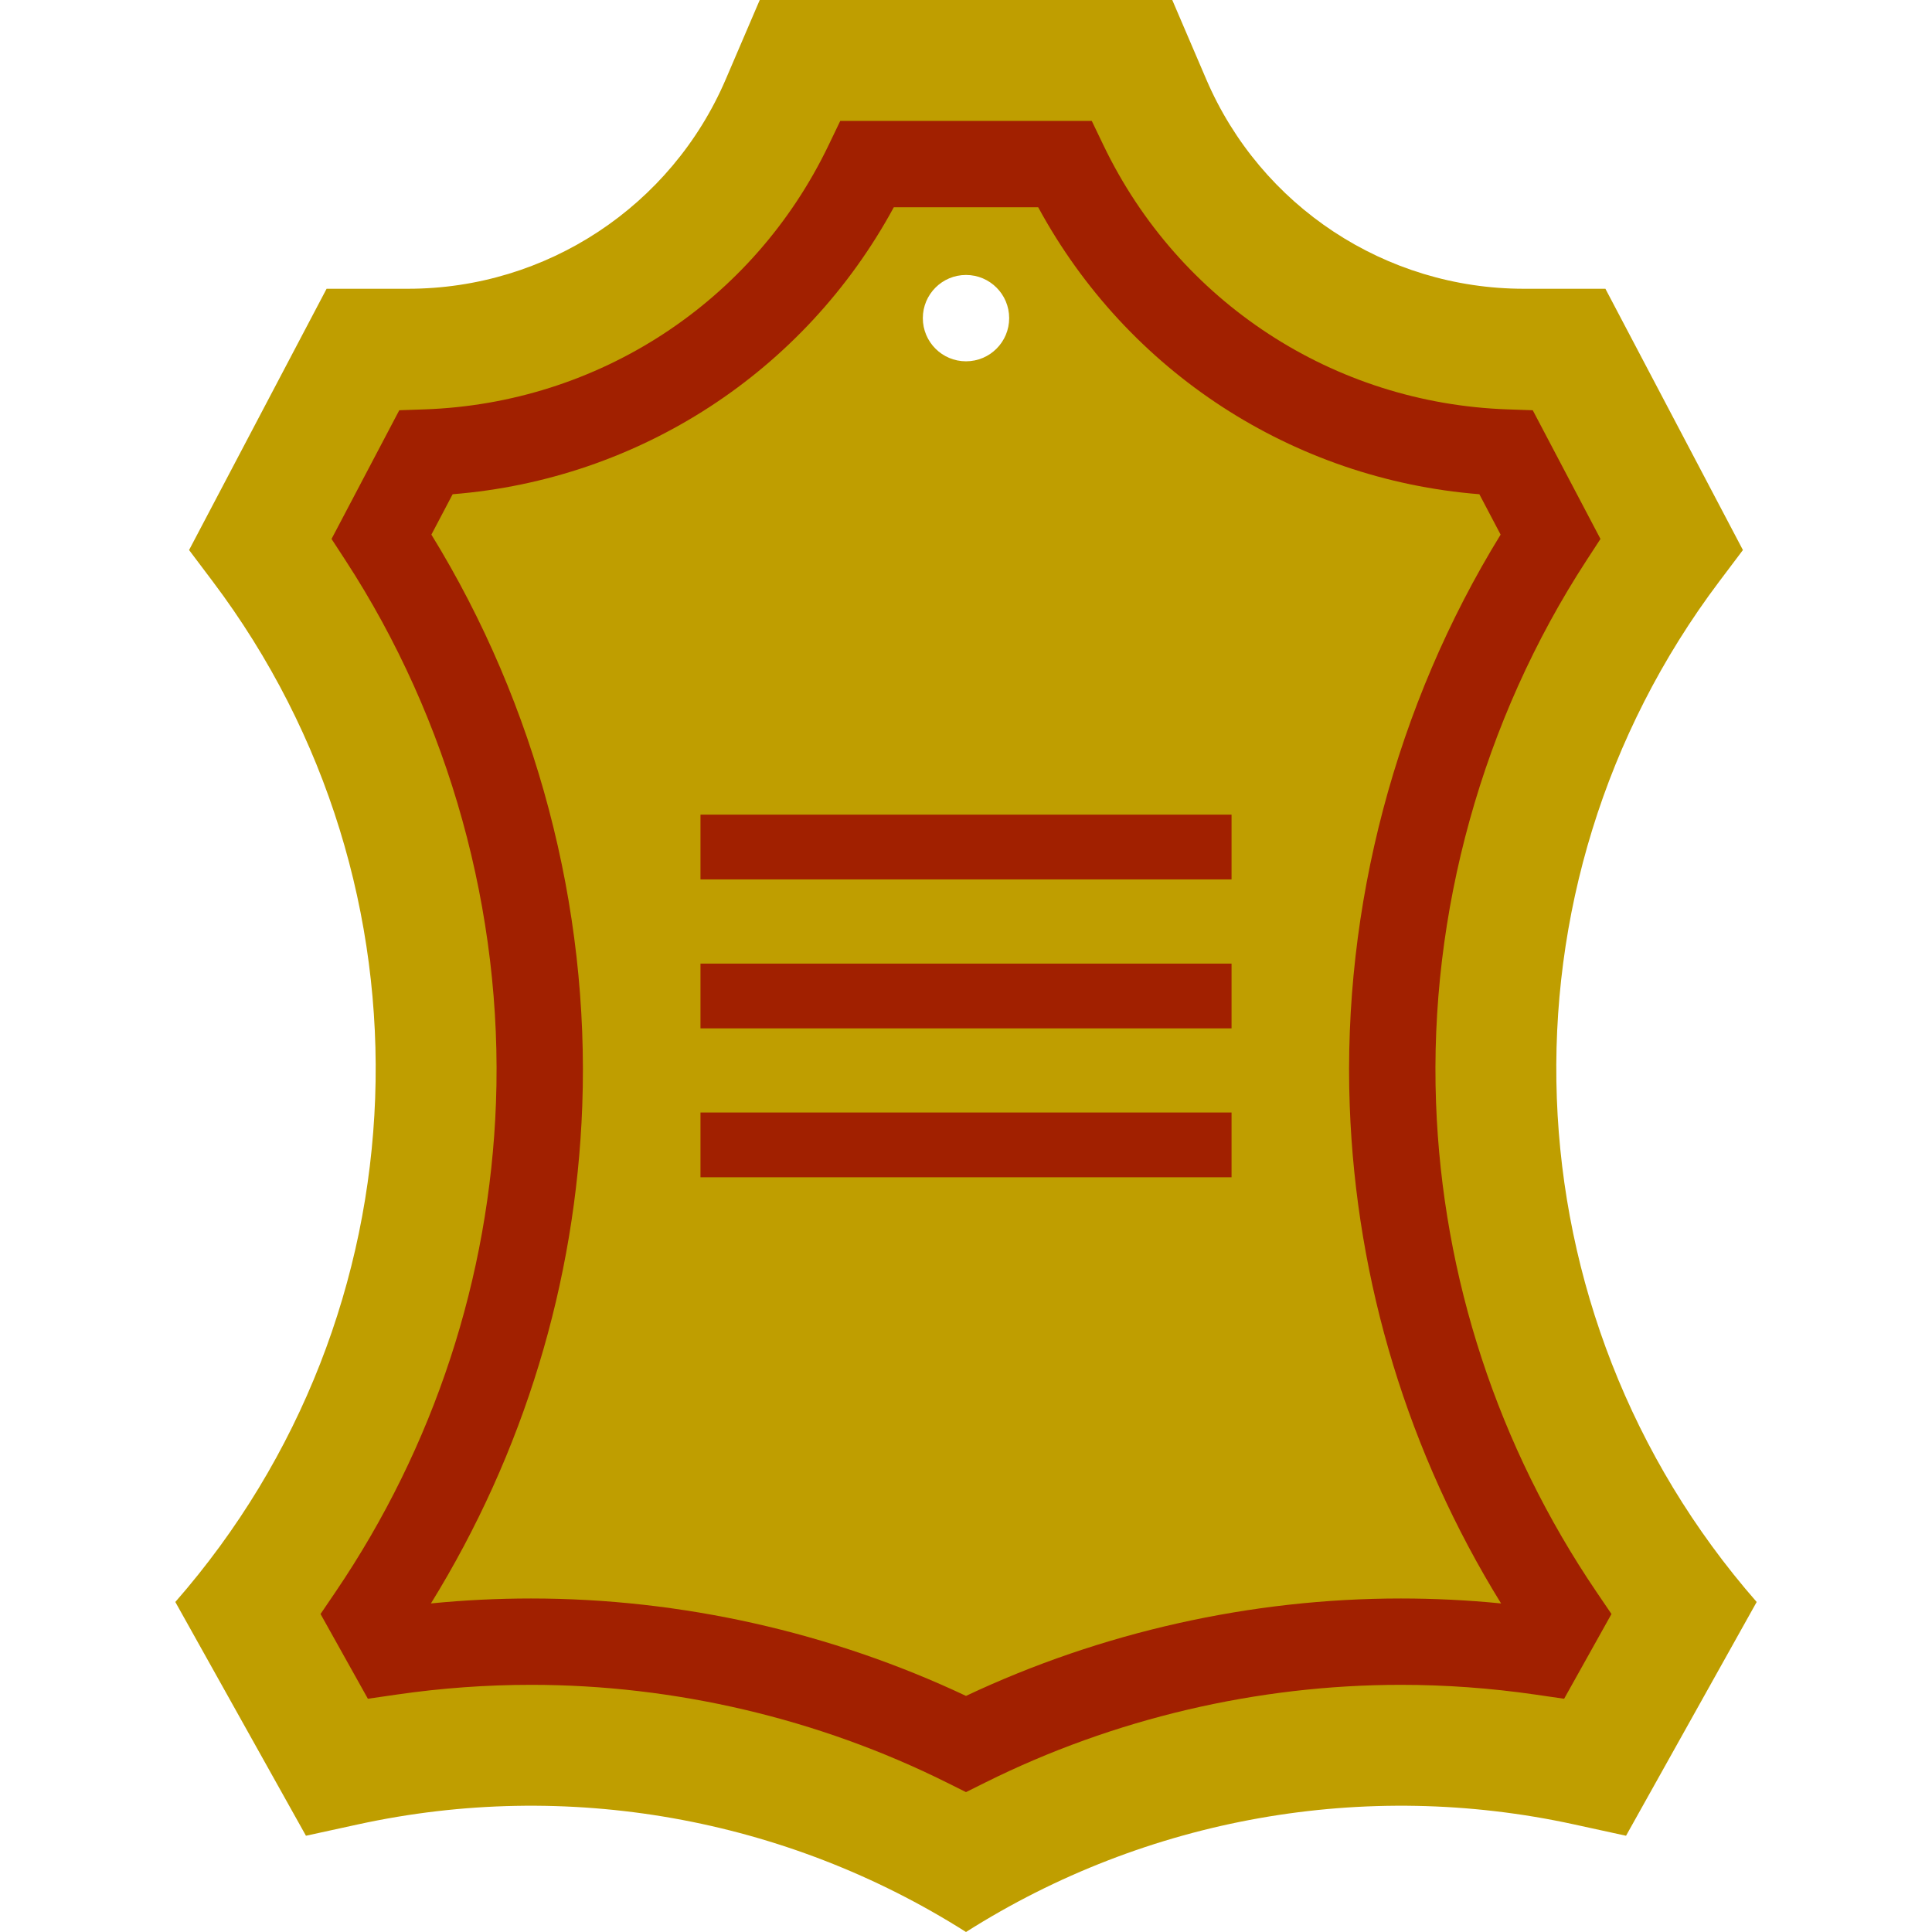 <?xml version="1.0" encoding="iso-8859-1"?>
<!-- Generator: Adobe Illustrator 19.0.0, SVG Export Plug-In . SVG Version: 6.00 Build 0)  -->
<svg version="1.1" id="Layer_1" xmlns="http://www.w3.org/2000/svg" xmlns:xlink="http://www.w3.org/1999/xlink" x="0px" y="0px"
	 viewBox="0 0 512 512" style="enable-background:new 0 0 512 512;" xml:space="preserve">
<path style="fill:#BF9E00;" d="M465.537,424.541c-66.886-76.44-71.026-189.3-9.924-270.437l6.279-8.339l-36.442-69.238h-21.597
	c-36.64,0-69.754-21.836-84.187-55.513L310.663,0h-54.662h-54.662l-9.006,21.013c-14.433,33.677-47.547,55.513-84.187,55.513H86.549
	l-36.442,69.238l6.279,8.339c61.103,81.137,56.962,193.997-9.924,270.437l0,0l34.619,61.951l13.788-3.008
	c55.37-12.081,113.27-1.833,161.13,28.517l0,0l0,0c47.861-30.351,105.761-40.597,161.13-28.517l13.788,3.008L465.537,424.541
	L465.537,424.541z M256.001,95.751c-6.319,0-11.442-5.123-11.442-11.442c0-6.319,5.123-11.442,11.442-11.442
	c6.319,0,11.442,5.123,11.442,11.442C267.443,90.629,262.32,95.751,256.001,95.751z"/>
<g>
	<path style="fill:#A12000;" d="M256.001,474.928l-5.101-2.541c-34.005-16.936-72.097-25.888-110.159-25.888
		c-11.805,0-23.734,0.86-35.458,2.558l-7.79,1.128l-12.547-22.456l3.965-5.842c26.122-38.49,40.826-83.314,42.527-129.628
		c1.849-50.393-12.324-101.466-39.909-143.807l-3.667-5.629l17.949-34.104l6.638-0.229c46.095-1.587,87.138-28.396,107.11-69.966
		l3.117-6.486h66.651l3.117,6.486c19.973,41.57,61.016,68.379,107.111,69.966l6.638,0.229l17.949,34.104l-3.667,5.629
		c-27.584,42.341-41.759,93.413-39.91,143.807c1.699,46.314,16.404,91.138,42.527,129.629l3.965,5.842l-12.548,22.456l-7.79-1.128
		c-11.724-1.698-23.652-2.558-35.458-2.558c-38.062,0-76.154,8.952-110.158,25.888L256.001,474.928z M140.74,423.614
		c39.69,0,79.416,8.912,115.26,25.816c35.844-16.903,75.57-25.816,115.259-25.816c8.822,0,17.707,0.439,26.539,1.311
		c-24.565-39.771-38.389-85.104-40.103-131.827c-1.938-52.822,12.227-106.316,39.983-151.419l-5.632-10.702
		c-49.464-3.952-93.272-32.463-116.916-76.055h-38.26c-23.644,43.592-67.451,72.104-116.916,76.055l-5.632,10.702
		c27.756,45.104,41.921,98.598,39.982,151.419c-1.714,46.724-15.538,92.056-40.103,131.827
		C123.034,424.054,131.919,423.614,140.74,423.614z"/>
	<rect x="185.636" y="215.888" style="fill:#A12000;" width="140.737" height="17.163"/>
	<rect x="185.636" y="255.363" style="fill:#A12000;" width="140.737" height="17.163"/>
	<rect x="185.636" y="294.827" style="fill:#A12000;" width="140.737" height="17.163"/>
</g>
<g>
</g>
<g>
</g>
<g>
</g>
<g>
</g>
<g>
</g>
<g>
</g>
<g>
</g>
<g>
</g>
<g>
</g>
<g>
</g>
<g>
</g>
<g>
</g>
<g>
</g>
<g>
</g>
<g>
</g>
</svg>
